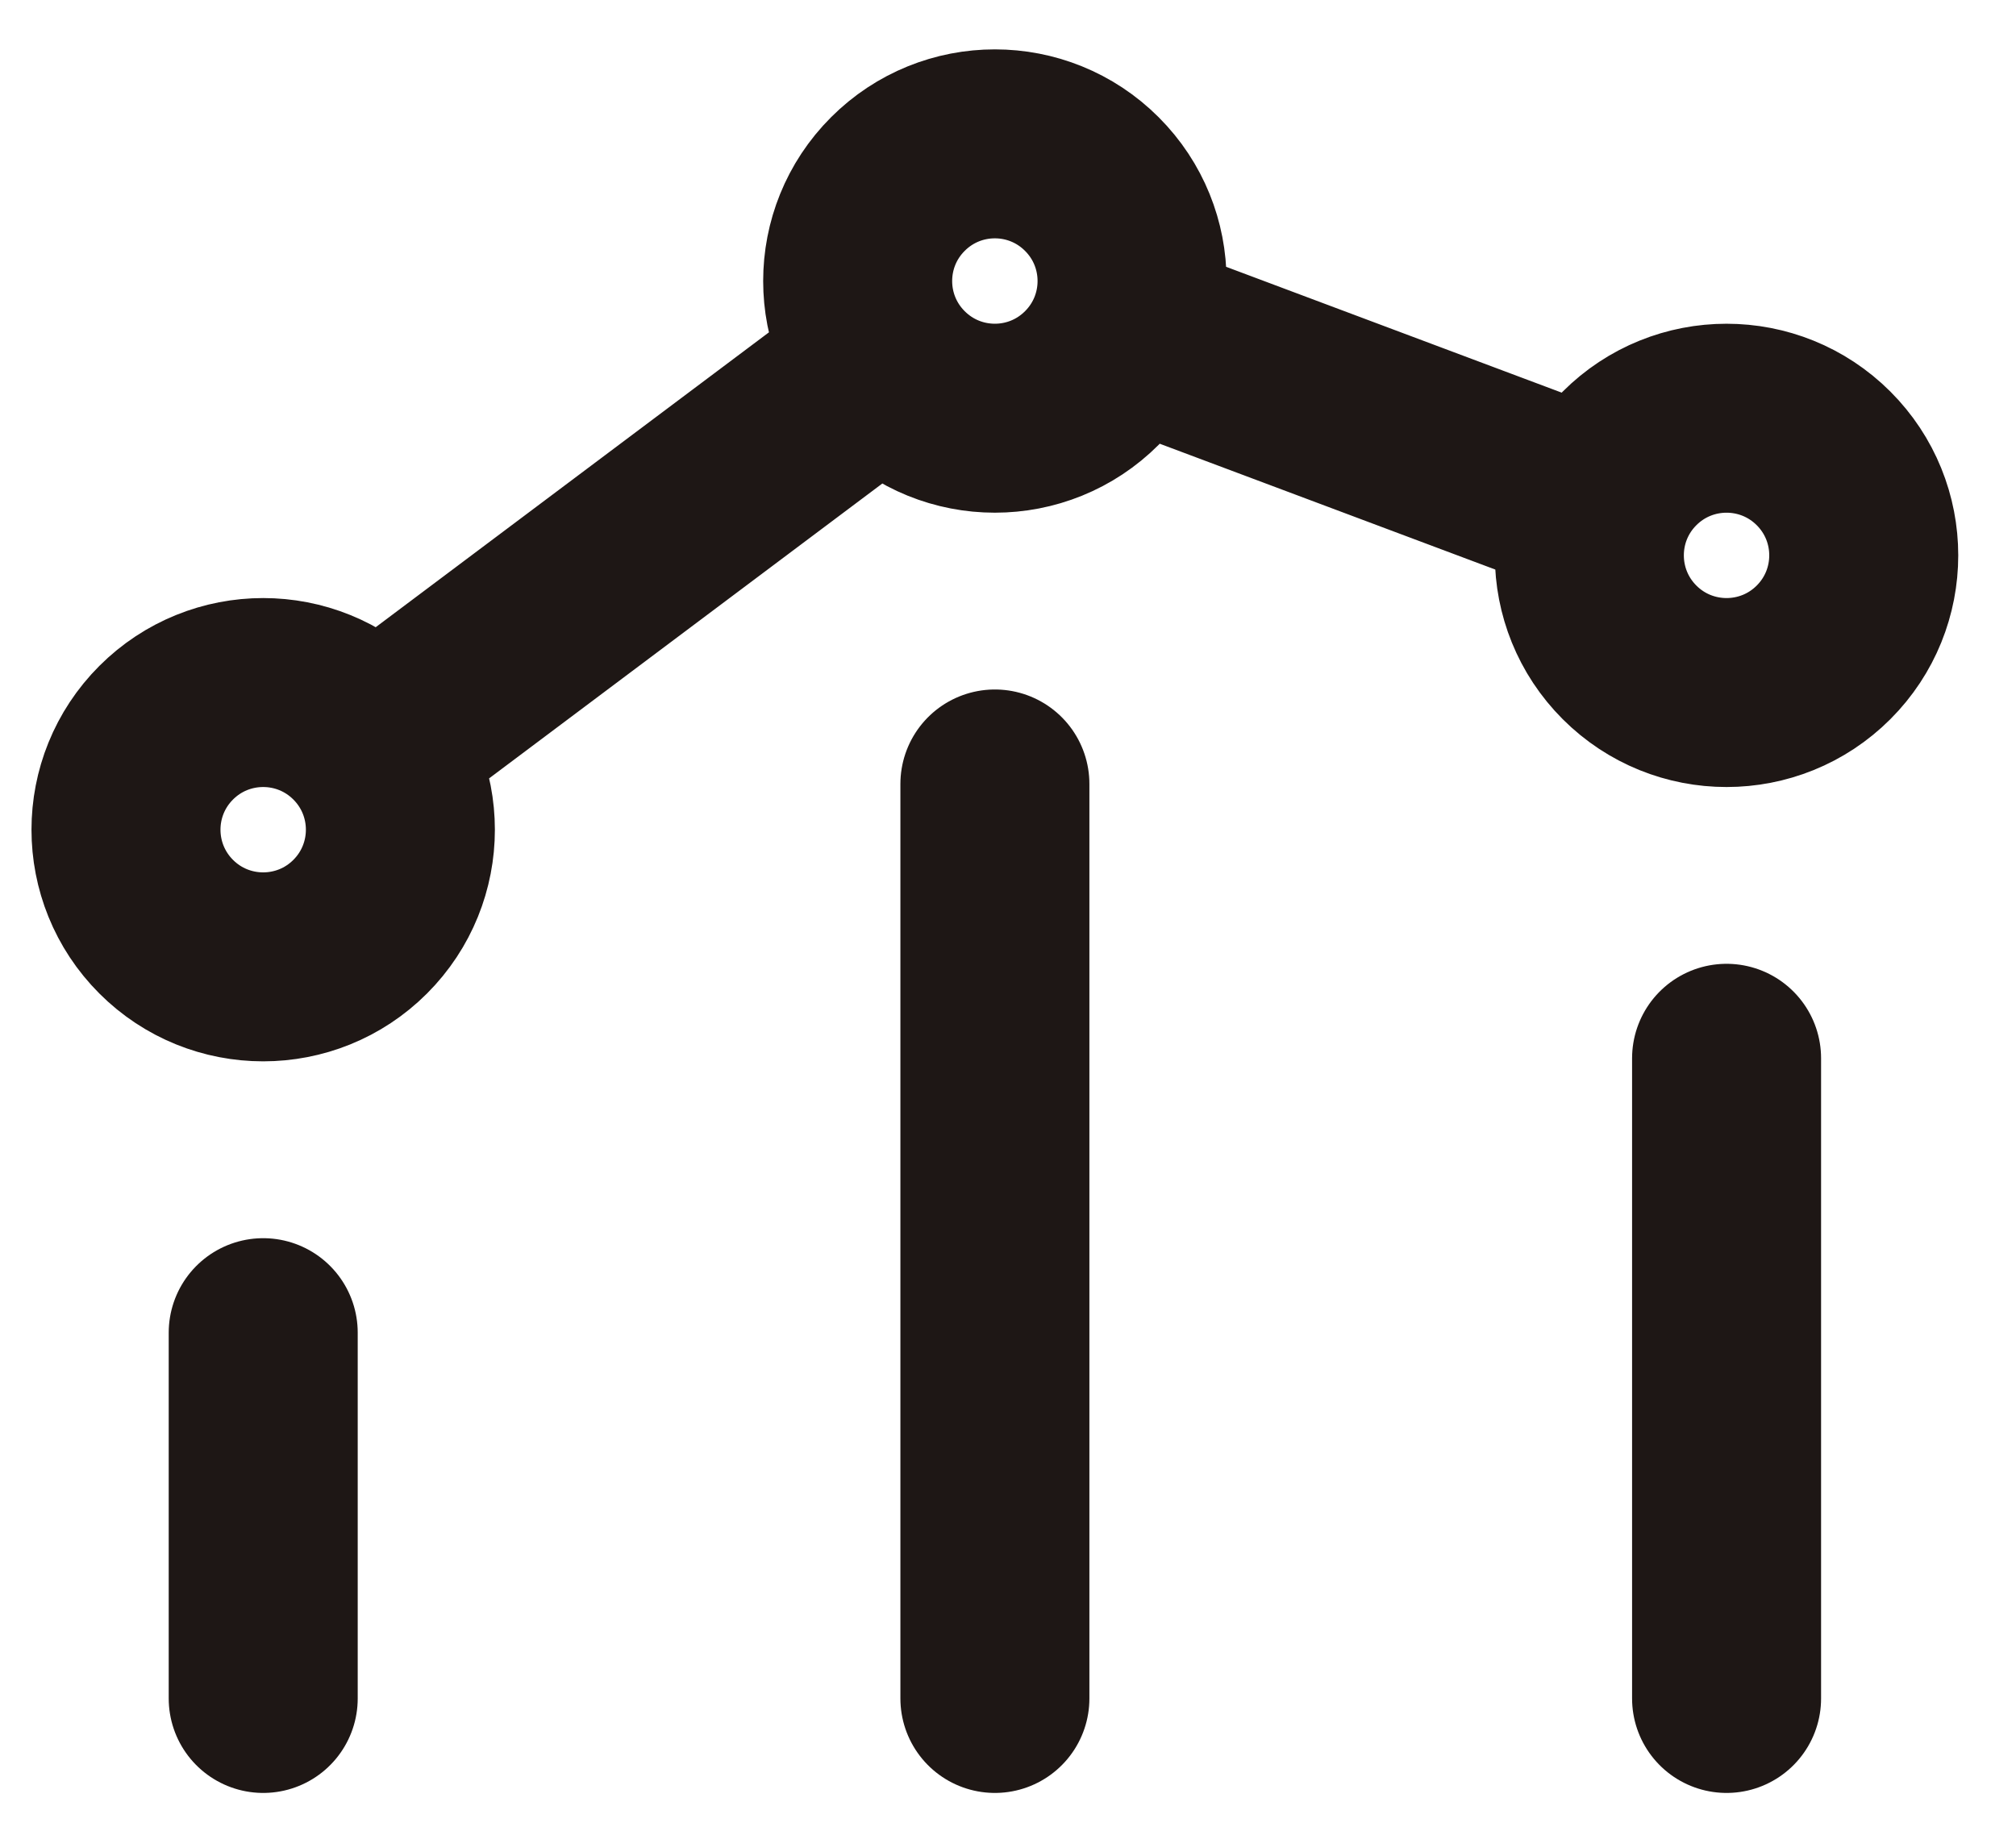 <svg width="32" height="29" viewBox="0 0 32 29" fill="none" xmlns="http://www.w3.org/2000/svg">
<path d="M27.406 26.964V16.801M15.792 26.964V12.446M4.178 26.964V21.157M17.834 5.227L25.337 8.041M14.048 5.769L5.92 11.865M28.945 7.277C29.796 8.127 29.796 9.506 28.945 10.357C28.095 11.207 26.716 11.207 25.866 10.357C25.015 9.506 25.015 8.127 25.866 7.277C26.716 6.427 28.095 6.427 28.945 7.277ZM5.717 11.632C6.568 12.483 6.568 13.861 5.717 14.712C4.867 15.562 3.488 15.562 2.638 14.712C1.787 13.861 1.787 12.483 2.638 11.632C3.488 10.782 4.867 10.782 5.717 11.632ZM17.331 2.922C18.182 3.772 18.182 5.151 17.331 6.001C16.481 6.852 15.102 6.852 14.252 6.001C13.401 5.151 13.401 3.772 14.252 2.922C15.102 2.071 16.481 2.071 17.331 2.922Z" stroke="#1E1715" stroke-width="3" stroke-linecap="round" stroke-linejoin="round"/>
</svg>
